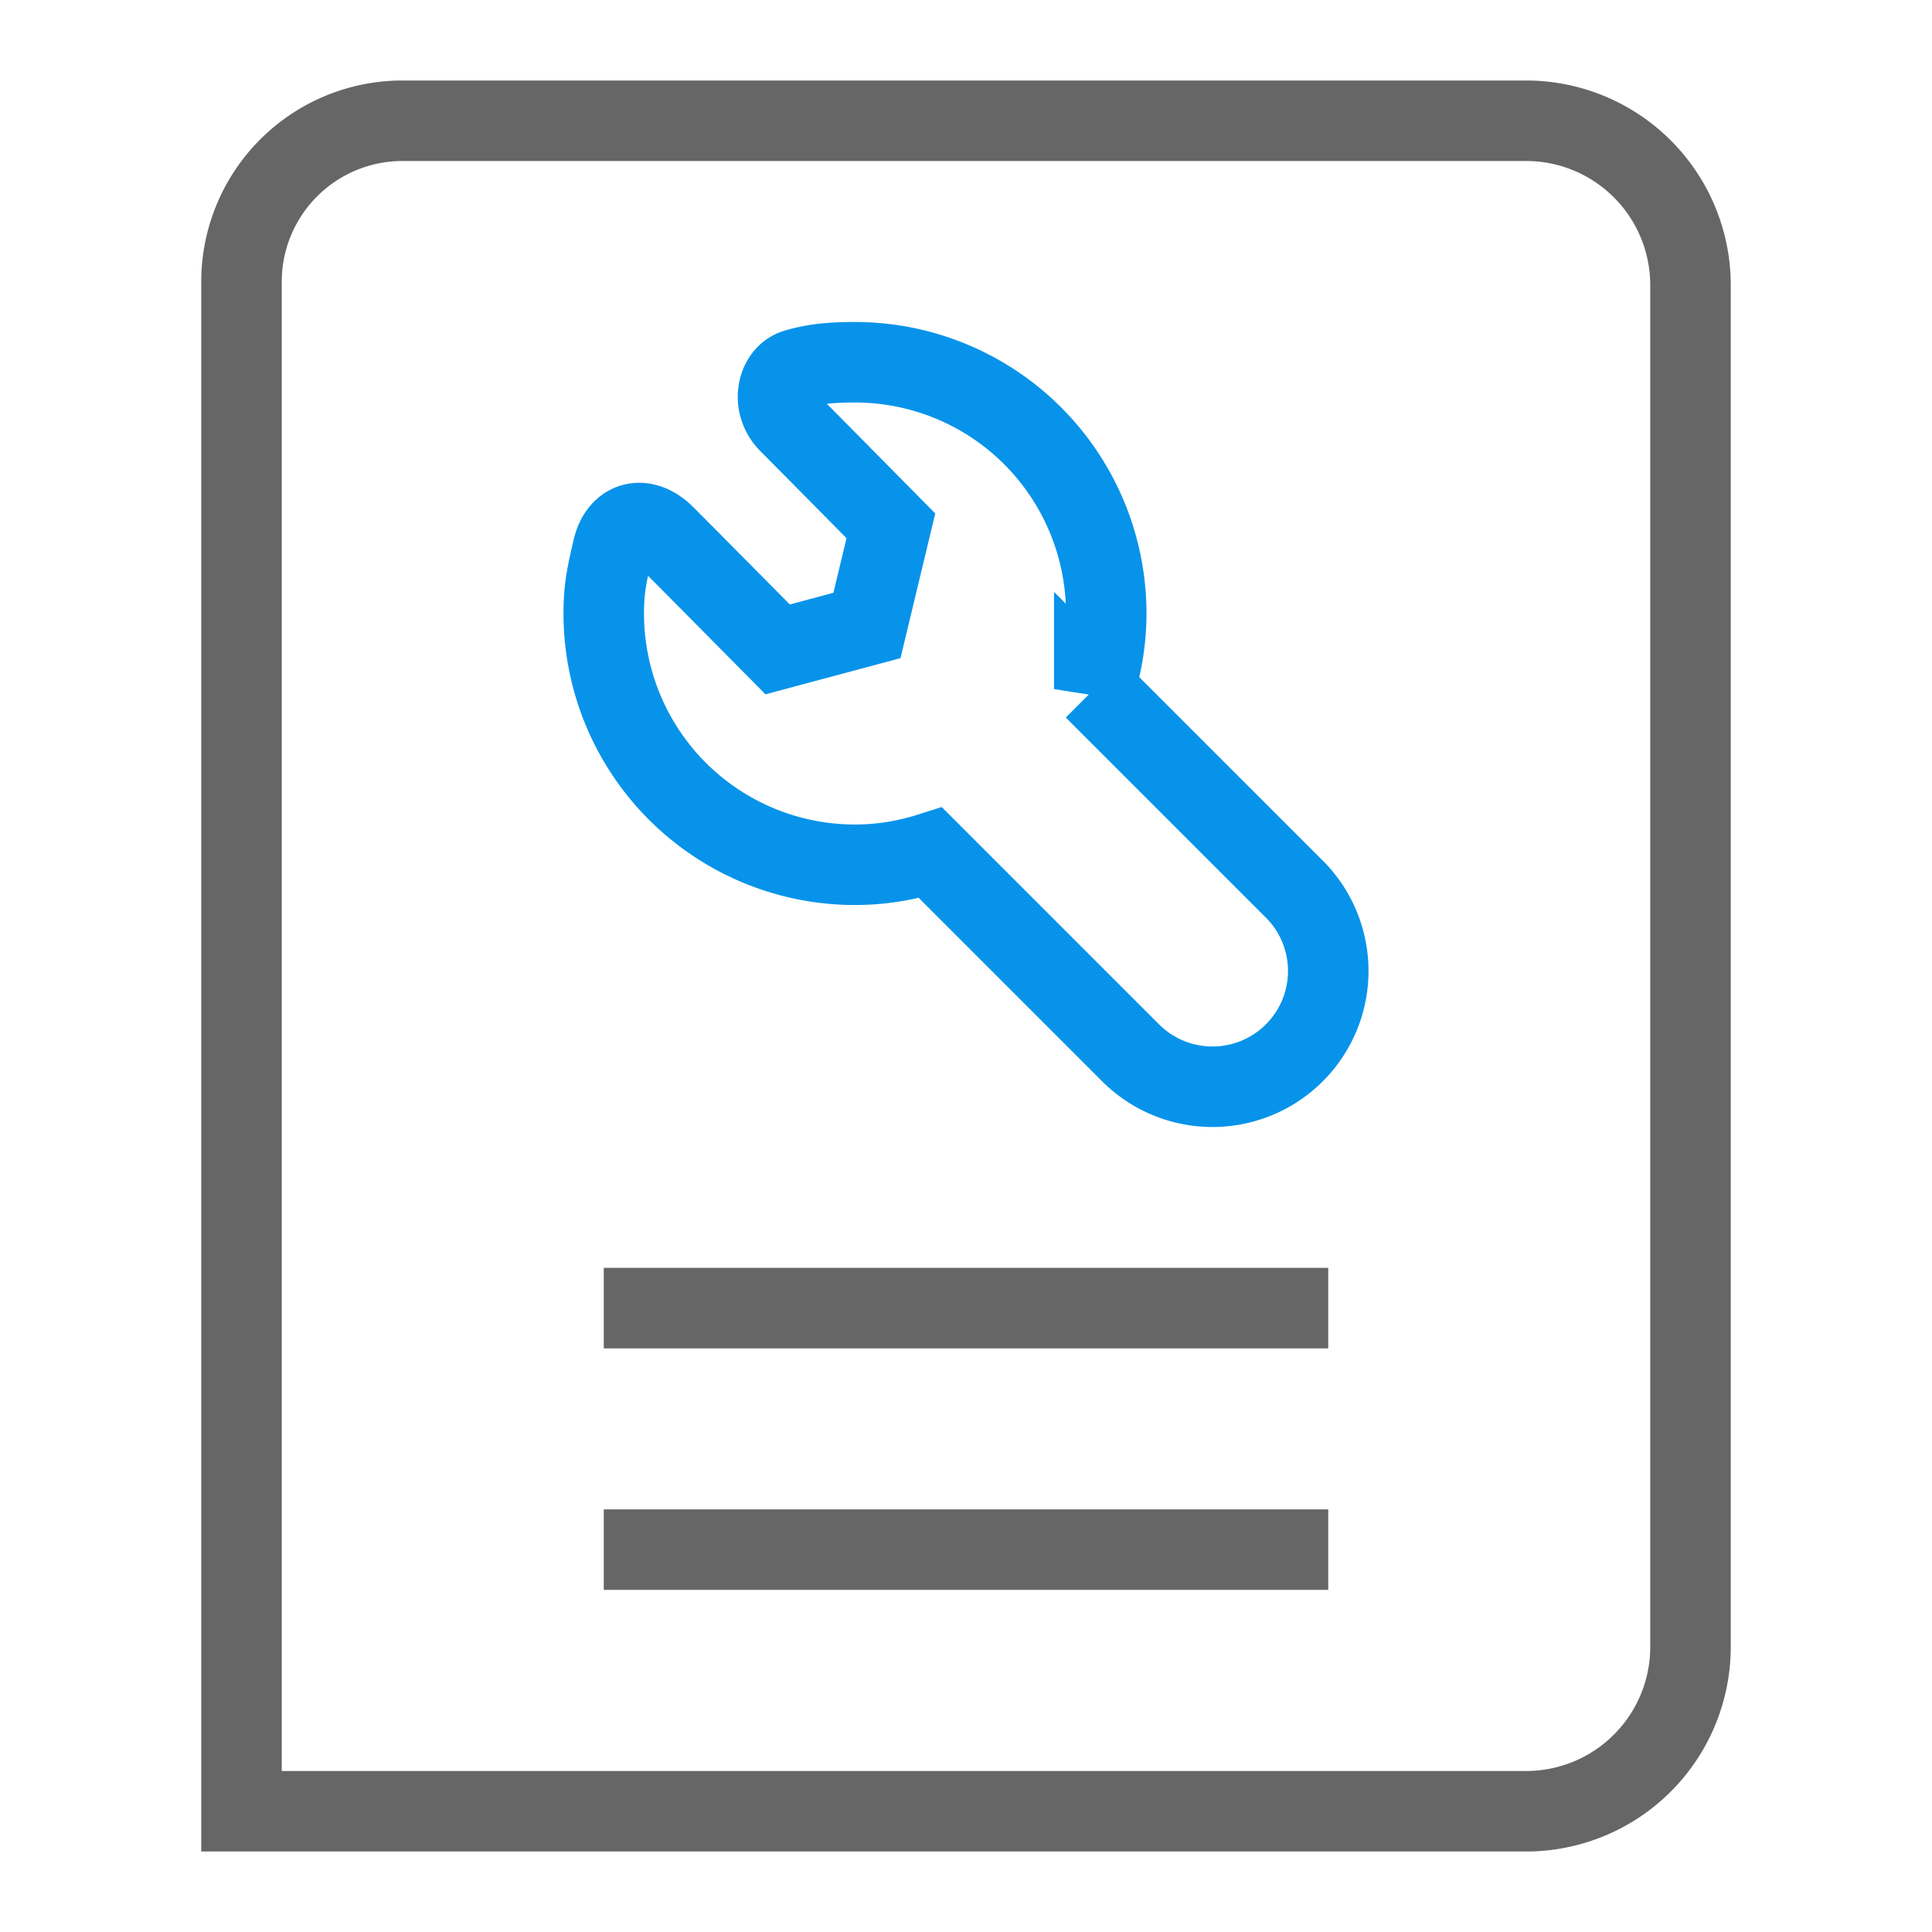 <svg width="48" height="48" viewBox="0 0 48 48" xmlns="http://www.w3.org/2000/svg">
    <g fill="none" fill-rule="evenodd">
        <path d="M0 0h48v48H0z"/>
        <g stroke-width="2">
            <path d="m32.157 22.09-4.97-4.97a6.15 6.15 0 0 0 .297-1.878A6.242 6.242 0 0 0 21.242 9c-.535 0-.981.03-1.47.175-.459.137-.634.866-.168 1.332.466.467 2.53 2.557 2.53 2.557l-.595 2.476-2.218.594s-2.406-2.43-2.799-2.823c-.531-.533-1.134-.368-1.295.323-.139.598-.227.962-.227 1.608a6.242 6.242 0 0 0 6.242 6.243c.656 0 1.285-.108 1.878-.297l4.97 4.97a2.876 2.876 0 1 0 4.067-4.069z" stroke="#0793EA"/>
            <path d="M6 24V7a4 4 0 0 1 4-4H37.915A4.085 4.085 0 0 1 42 7.085v33.83A4.085 4.085 0 0 1 37.915 45H6V24zM15 32.5h18M15 38.5h18" stroke="#666"/>
        </g>
    </g>
</svg>
